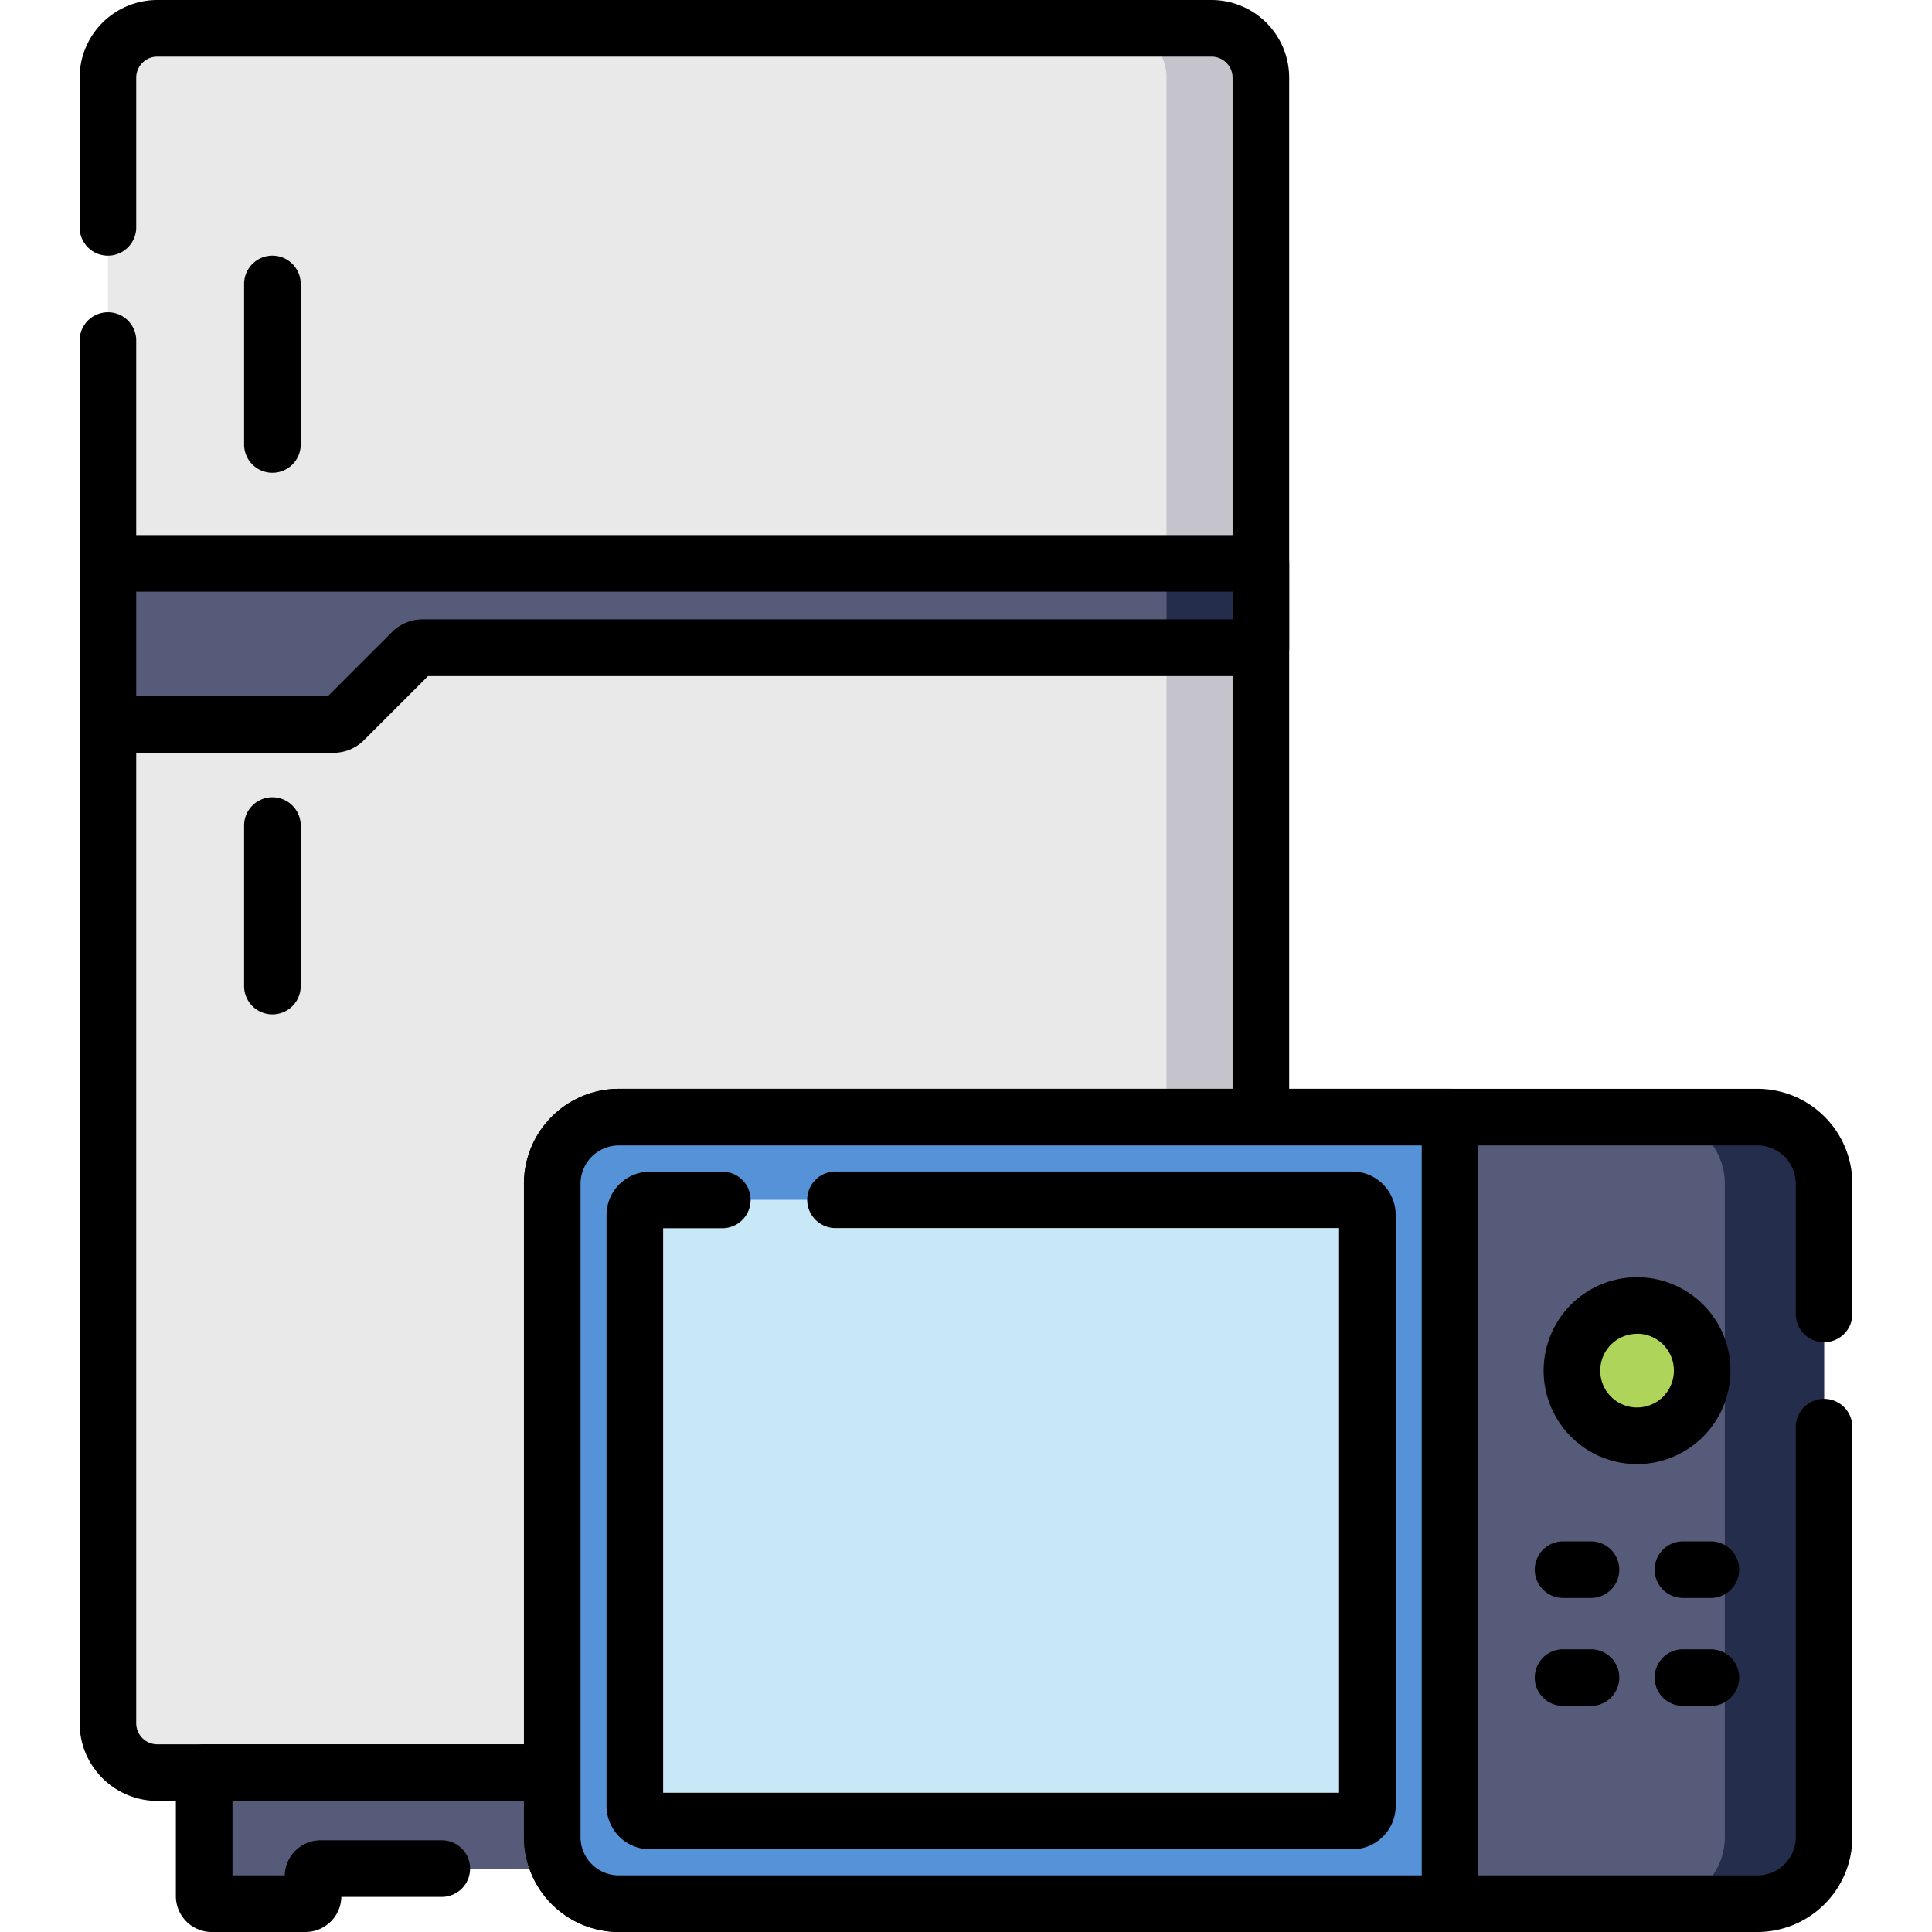 <svg xmlns="http://www.w3.org/2000/svg" viewBox="0 0 512 512"><title>Retail - Lineal Color</title><g id="_36_Appliances" data-name="36 Appliances"><rect x="28.6" y="7.5" width="305.55" height="462.26" rx="13.08" ry="13.08" style="fill:#e9e9ea"/><path d="M321.07,7.5h-25a13.08,13.08,0,0,1,13.08,13.08v436.1a13.08,13.08,0,0,1-13.08,13.08h25a13.08,13.08,0,0,0,13.08-13.08V20.58A13.08,13.08,0,0,0,321.07,7.5Z" style="fill:#c5c4cc"/><path d="M321.07,477.26H41.68A20.6,20.6,0,0,1,21.1,456.68V90.25a7.5,7.5,0,0,1,15,0V456.68a5.59,5.59,0,0,0,5.58,5.58H321.07a5.59,5.59,0,0,0,5.58-5.58V20.58A5.59,5.59,0,0,0,321.07,15H41.68a5.59,5.59,0,0,0-5.58,5.58V60.25a7.5,7.5,0,1,1-15,0V20.58A20.6,20.6,0,0,1,41.68,0H321.07a20.6,20.6,0,0,1,20.58,20.58v436.1A20.6,20.6,0,0,1,321.07,477.26Z"/><path d="M54.11,469.76V502.5a2,2,0,0,0,2,2H81a2,2,0,0,0,2-2v-5.3a2,2,0,0,1,2-2H277.78a2,2,0,0,1,2,2v5.3a2,2,0,0,0,2,2h24.85a2,2,0,0,0,2-2V469.76Z" style="fill:#575b7a"/><path d="M306.64,512H281.78a9.51,9.51,0,0,1-9.5-9.5v-2.2a7.5,7.5,0,0,1,5.5-12.6,9.51,9.51,0,0,1,9.5,9.3h13.85V477.26H61.61V497H75.46a9.51,9.51,0,0,1,9.5-9.3h32.12a7.5,7.5,0,0,1,0,15H90.46A9.51,9.51,0,0,1,81,512H56.11a9.51,9.51,0,0,1-9.5-9.5V469.76a7.5,7.5,0,0,1,7.5-7.5H308.64a7.5,7.5,0,0,1,7.5,7.5V502.5A9.51,9.51,0,0,1,306.64,512Zm-28.85-9.3h0Z"/><path d="M28.6,149.3V192H88.34a4,4,0,0,0,2.83-1.17l18-18a4,4,0,0,1,2.83-1.17H334.15V149.3Z" style="fill:#575b7a"/><rect x="309.15" y="149.3" width="25" height="22.37" style="fill:#252d4c"/><path d="M88.34,199.5H28.6a7.5,7.5,0,0,1-7.5-7.5V149.3a7.5,7.5,0,0,1,7.5-7.5H334.15a7.5,7.5,0,0,1,7.5,7.5v22.37a7.5,7.5,0,0,1-7.5,7.5H113.44l-17,17A11.43,11.43,0,0,1,88.34,199.5Zm-52.24-15H86.89l17-17a11.43,11.43,0,0,1,8.13-3.37H326.65V156.8H36.1Z"/><path d="M72.19,125.29a7.5,7.5,0,0,1-7.5-7.5V75.25a7.5,7.5,0,0,1,15,0v42.54A7.5,7.5,0,0,1,72.19,125.29Z"/><path d="M72.19,268.82a7.5,7.5,0,0,1-7.5-7.5V218.78a7.5,7.5,0,0,1,15,0v42.54A7.5,7.5,0,0,1,72.19,268.82Z"/><rect x="146.33" y="296.05" width="337.07" height="208.45" rx="17.65" ry="17.65" style="fill:#575b7a"/><path d="M465.75,296.05h-26.3A17.65,17.65,0,0,1,457.1,313.7V486.85a17.65,17.65,0,0,1-17.65,17.65h26.3a17.65,17.65,0,0,0,17.65-17.65V313.7A17.65,17.65,0,0,0,465.75,296.05Z" style="fill:#252d4c"/><path d="M465.75,512H164a25.18,25.18,0,0,1-25.15-25.15V313.7A25.18,25.18,0,0,1,164,288.55H465.75A25.18,25.18,0,0,1,490.9,313.7v34.51a7.5,7.5,0,0,1-15,0V313.7a10.16,10.16,0,0,0-10.15-10.15H164a10.16,10.16,0,0,0-10.15,10.15V486.85A10.16,10.16,0,0,0,164,497H465.75a10.16,10.16,0,0,0,10.15-10.15V378.21a7.5,7.5,0,0,1,15,0V486.85A25.18,25.18,0,0,1,465.75,512Z"/><path d="M384.28,296.05H164a17.65,17.65,0,0,0-17.65,17.65V486.85A17.65,17.65,0,0,0,164,504.5h220.3Z" style="fill:#5692d8"/><path d="M384.28,512H164a25.18,25.18,0,0,1-25.15-25.15V313.7A25.18,25.18,0,0,1,164,288.55H384.28a7.5,7.5,0,0,1,7.5,7.5V504.5A7.5,7.5,0,0,1,384.28,512ZM164,303.55a10.16,10.16,0,0,0-10.15,10.15V486.85A10.16,10.16,0,0,0,164,497H376.78V303.55Z"/><rect x="168.24" y="317.96" width="194.12" height="164.63" rx="4" ry="4" style="fill:#c8e7f7"/><path d="M358.37,490.09H172.24a11.51,11.51,0,0,1-11.5-11.5V322a11.51,11.51,0,0,1,11.5-11.5h19.18a7.5,7.5,0,0,1,0,15H175.74V475.09H354.87V325.46H221.42a7.5,7.5,0,0,1,0-15H358.37a11.51,11.51,0,0,1,11.5,11.5V478.59A11.51,11.51,0,0,1,358.37,490.09Zm0-164.63h0Z"/><circle cx="433.84" cy="363.21" r="17.26" style="fill:#aed559"/><path d="M433.84,388a24.76,24.76,0,1,1,24.76-24.76A24.79,24.79,0,0,1,433.84,388Zm0-34.52a9.76,9.76,0,1,0,9.76,9.76A9.77,9.77,0,0,0,433.84,353.45Z"/><path d="M421.63,423.48h-7.4a7.5,7.5,0,0,1,0-15h7.4a7.5,7.5,0,0,1,0,15Z"/><path d="M453.44,423.48H446a7.5,7.5,0,0,1,0-15h7.4a7.5,7.5,0,0,1,0,15Z"/><path d="M421.63,452.08h-7.4a7.5,7.5,0,0,1,0-15h7.4a7.5,7.5,0,0,1,0,15Z"/><path d="M453.44,452.08H446a7.5,7.5,0,0,1,0-15h7.4a7.5,7.5,0,0,1,0,15Z"/></g></svg>